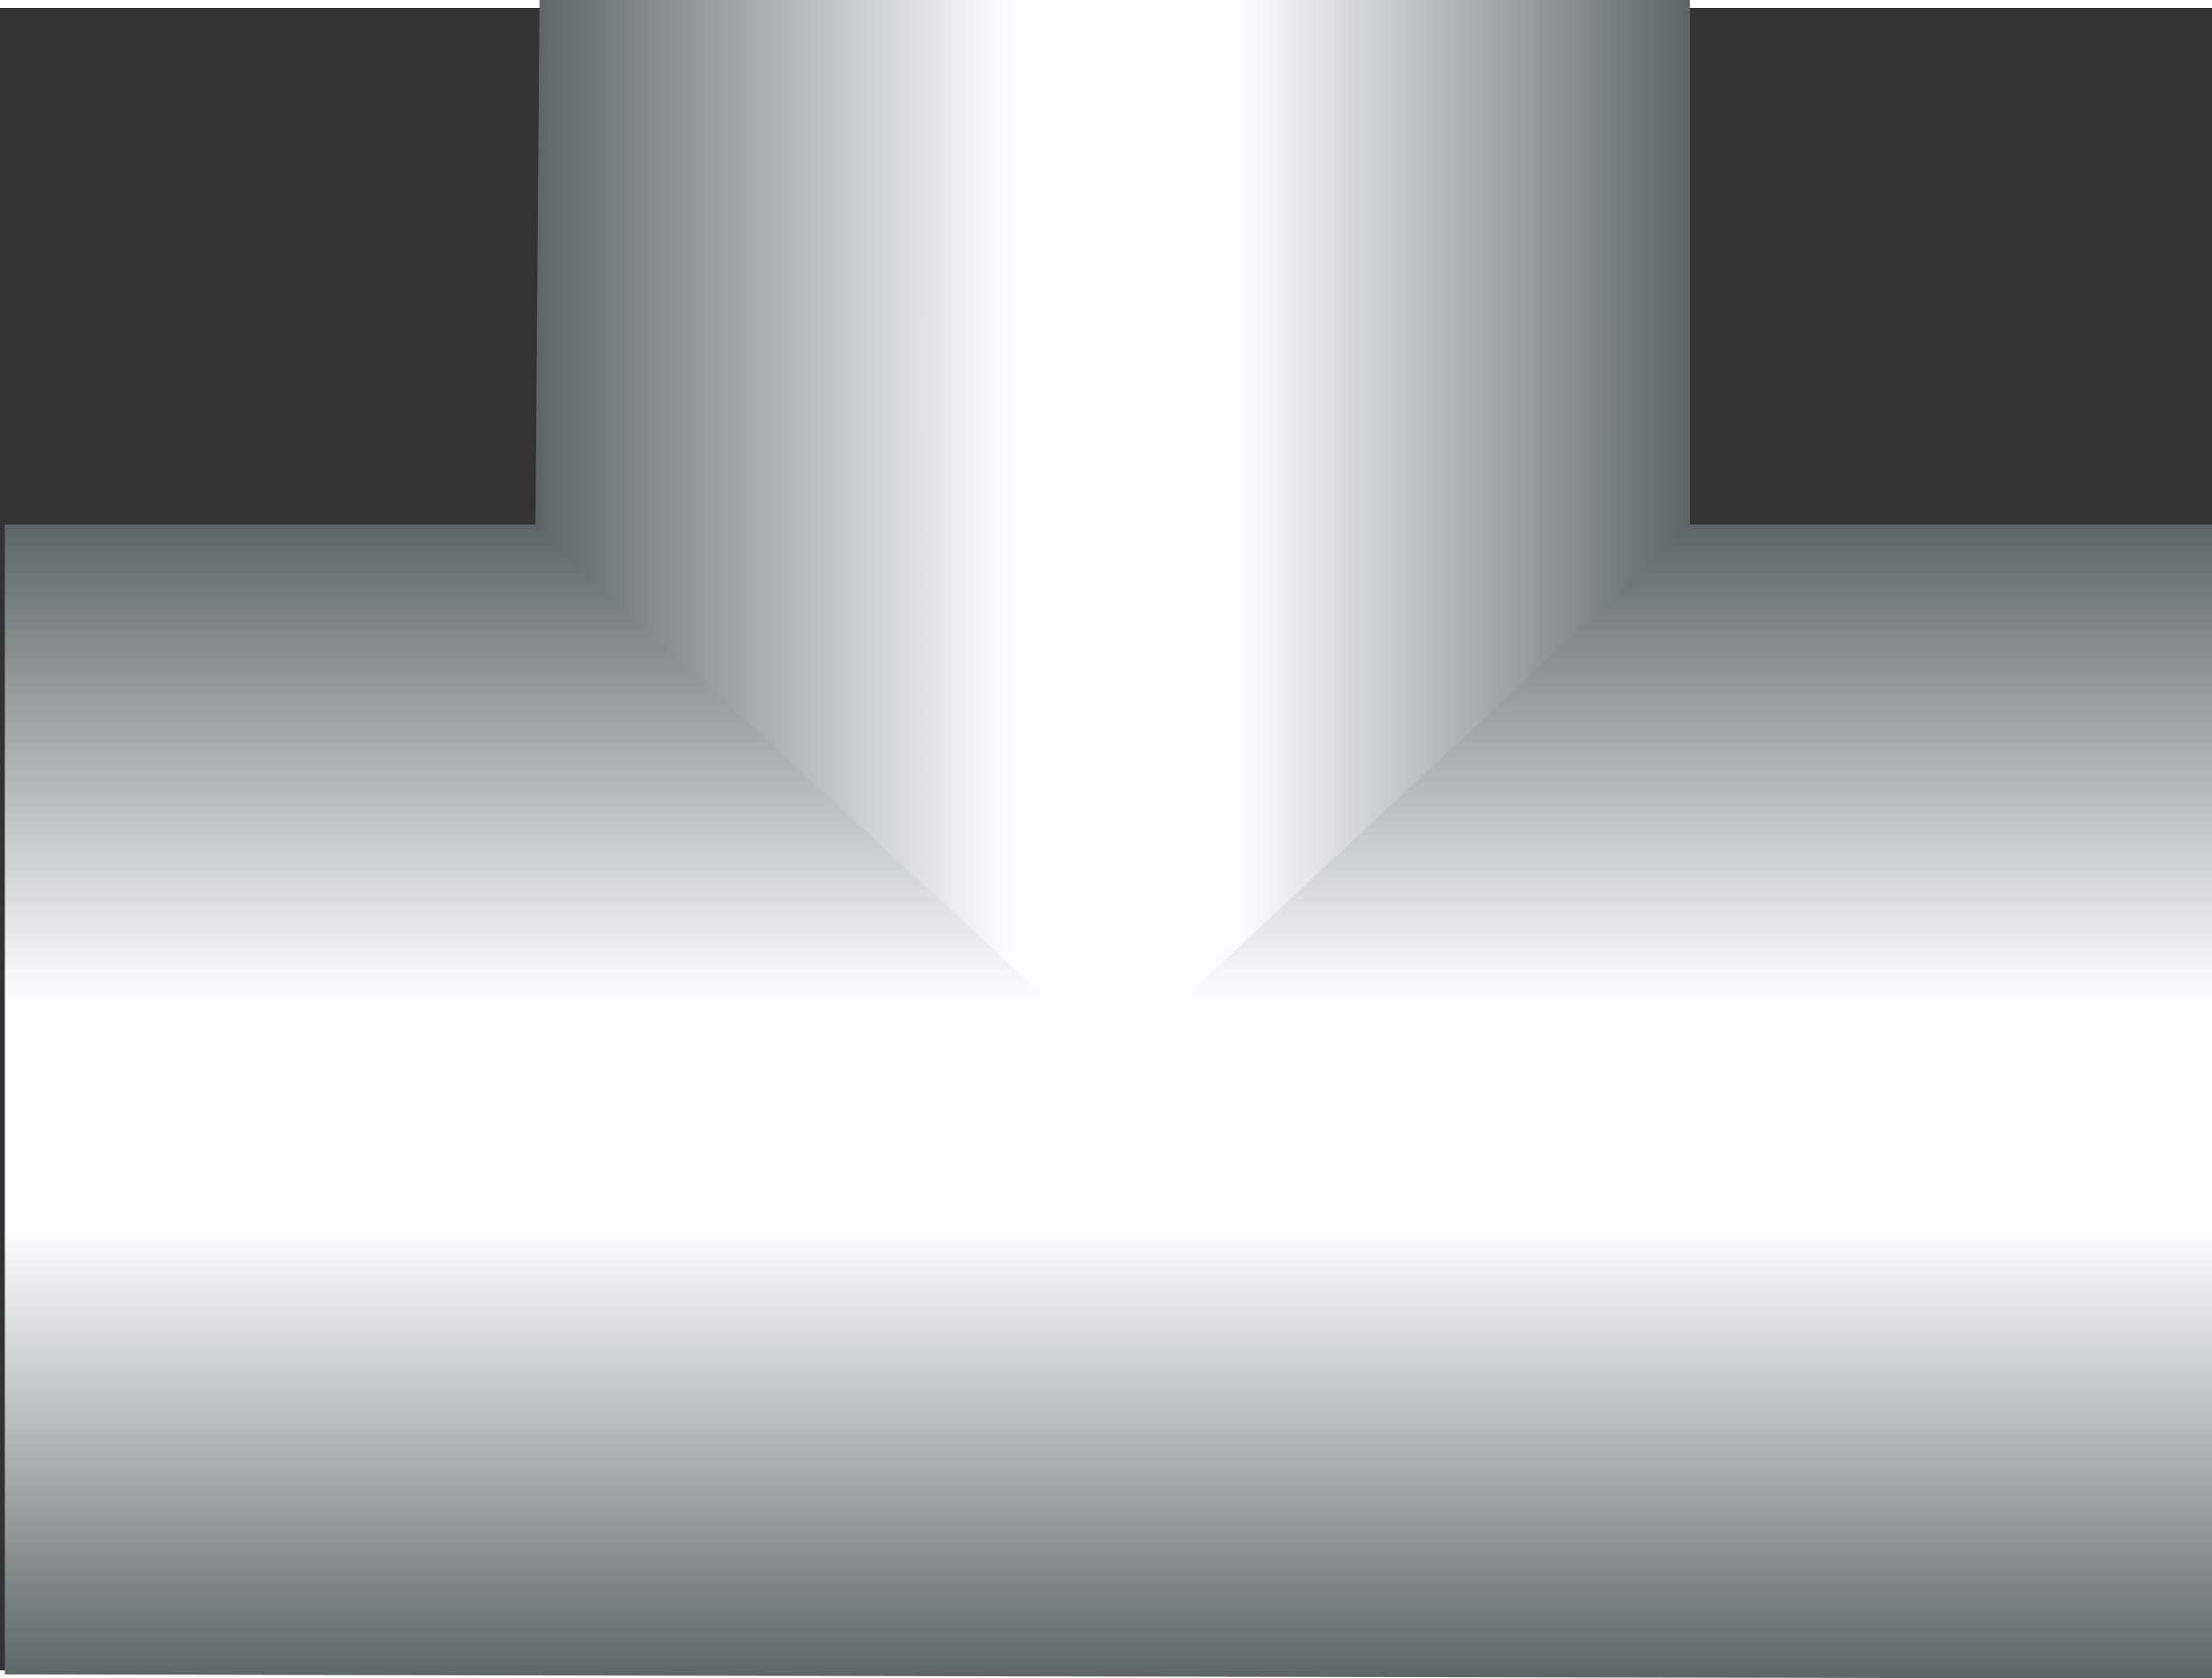 <!DOCTYPE svg PUBLIC "-//W3C//DTD SVG 1.1//EN" "http://www.w3.org/Graphics/SVG/1.1/DTD/svg11.dtd"><svg version="1.1" xmlns="http://www.w3.org/2000/svg" xmlns:xlink="http://www.w3.org/1999/xlink" width="112px" height="85px" viewBox="0 0 112.5 84.571" enable-background="new 0 0 112.5 84.571" xml:space="preserve">
<rect x="0" y="0" width="112.5" height="84.571" fill="#333333" stroke="none"/>
<g id="Group_Gas_Pipe_Tee">
	
		<linearGradient id="SVGID_1_" gradientUnits="userSpaceOnUse" x1="9.87" y1="245.436" x2="68.581" y2="245.436" gradientTransform="matrix(0 1 -1 0 301.924 16.412)">
		<stop offset="0" style="stop-color:#5C6666" />
		<stop offset="0.41" style="stop-color:#FCFFFF" />
		<stop offset="0.61" style="stop-color:#FCFFFF" />
		<stop offset="1" style="stop-color:#5C6666" />
	</linearGradient>
	<polyline fill="url(#SVGID_1_)" points="112.731,84.993 0.246,84.78 0.246,26.282 112.731,26.282  " />
</g>
<g id="Group_Vertical">
	
		<linearGradient id="SVGID_2_" gradientUnits="userSpaceOnUse" x1="150.58" y1="136.718" x2="91.869" y2="136.718" gradientTransform="matrix(-1 0 0 -1 177.815 162.974)">
		<stop offset="0" style="stop-color:#5C6666" />
		<stop offset="0.41" style="stop-color:#FCFFFF" />
		<stop offset="0.61" style="stop-color:#FCFFFF" />
		<stop offset="1" style="stop-color:#5C6666" />
	</linearGradient>
	<polygon fill="url(#SVGID_2_)" points="85.944,26.38 56.741,53.615 27.233,26.38 27.446,-1.103 85.944,-1.103  " />
</g>
</svg>